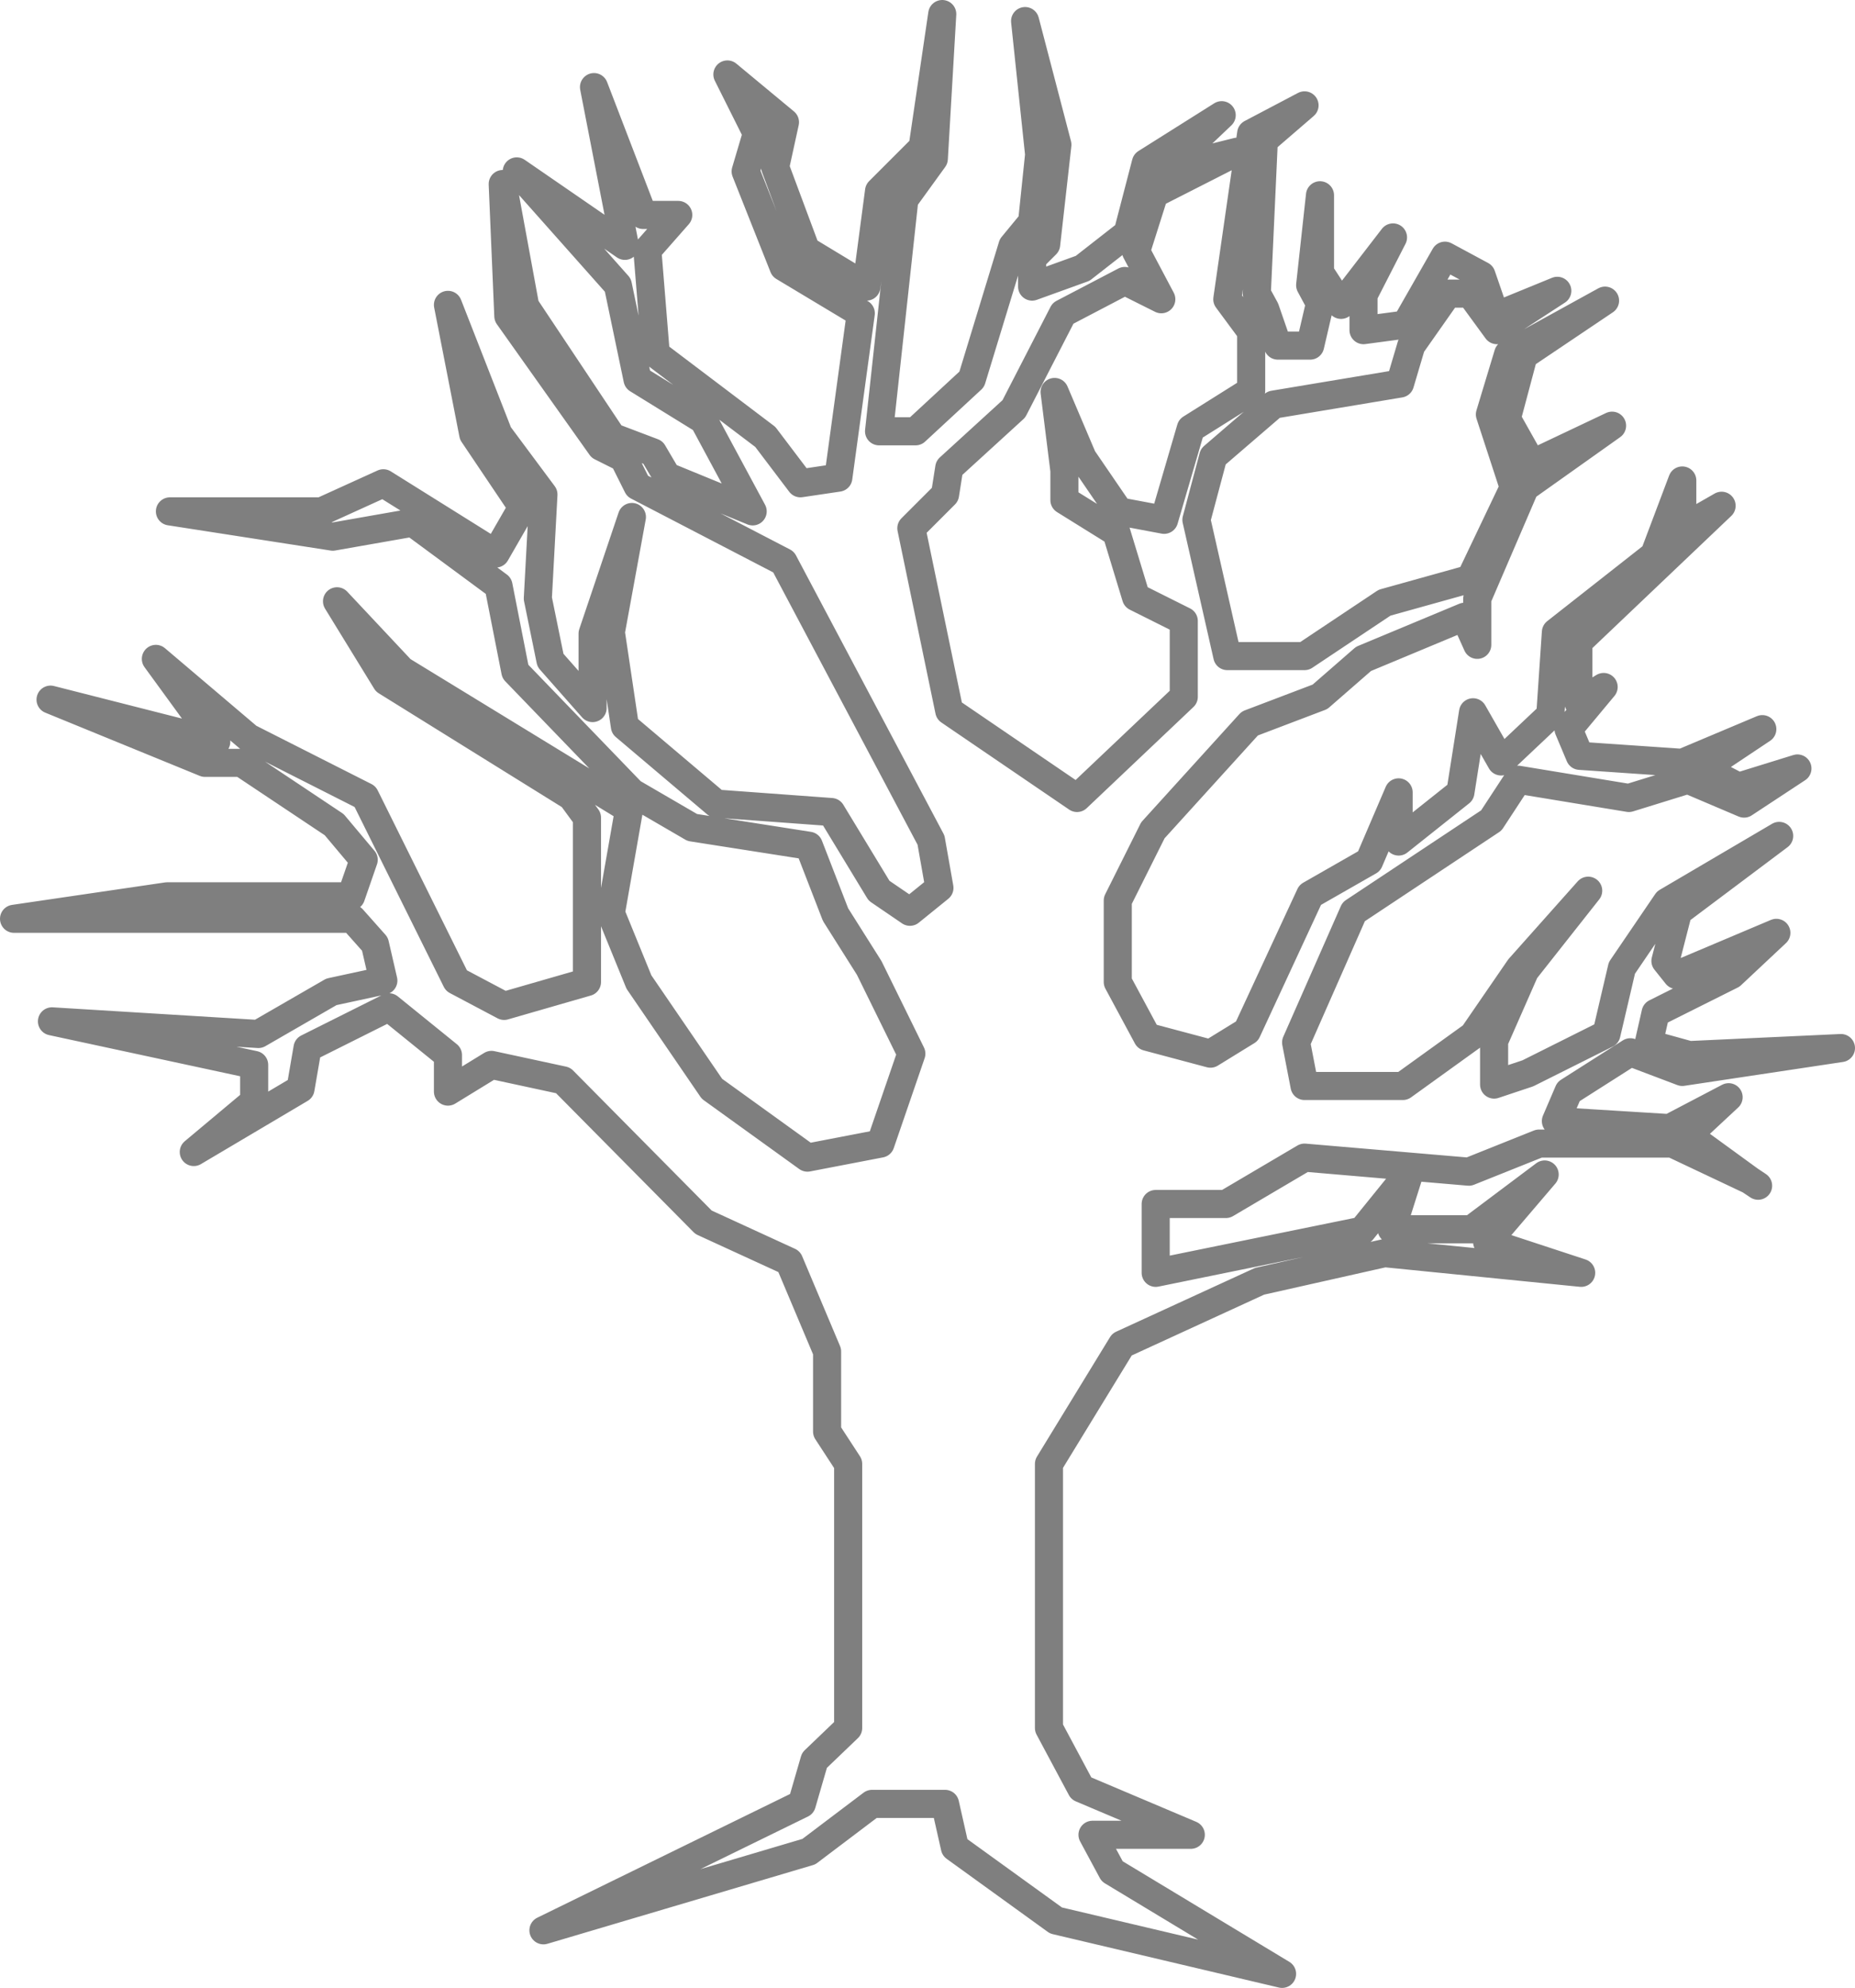<?xml version="1.0" encoding="UTF-8" standalone="no"?>
<svg xmlns:xlink="http://www.w3.org/1999/xlink" height="70.75px" width="66.05px" xmlns="http://www.w3.org/2000/svg">
  <g transform="matrix(1.0, 0.0, 0.0, 1.0, -365.2, -188.95)">
    <path d="M427.8 231.15 L427.5 230.95 424.75 229.65 420.0 229.65 417.5 230.65 411.65 230.15 408.85 231.8 406.35 231.8 406.35 234.25 413.7 232.75 415.4 230.65 414.75 232.7 417.6 232.7 420.2 230.75 418.15 233.15 421.5 234.25 414.5 233.55 410.05 234.55 405.15 236.8 402.55 241.05 402.55 250.45 403.7 252.6 407.6 254.25 404.1 254.25 404.8 255.55 410.85 259.2 402.8 257.3 399.2 254.7 398.85 253.15 396.25 253.15 394.0 254.85 384.55 257.65 393.75 253.15 394.2 251.6 395.4 250.45 395.4 241.05 394.65 239.9 394.65 237.05 393.3 233.85 390.25 232.45 385.25 227.4 382.7 226.85 381.15 227.8 381.15 226.5 379.05 224.8 376.15 226.25 375.9 227.7 372.1 229.95 374.25 228.15 374.25 226.85 367.05 225.3 374.4 225.75 377.0 224.25 378.85 223.85 378.55 222.55 377.75 221.65 365.7 221.65 371.15 220.85 377.7 220.85 378.15 219.55 377.1 218.3 373.8 216.1 372.5 216.1 367.0 213.85 372.9 215.35 370.75 212.4 374.05 215.2 378.2 217.3 381.45 223.85 383.15 224.75 386.1 223.9 386.1 218.05 385.55 217.3 378.95 213.2 377.2 210.35 379.5 212.8 387.6 217.75 386.95 221.45 387.95 223.9 390.55 227.7 393.95 230.15 396.55 229.65 397.65 226.45 396.15 223.4 394.95 221.5 394.0 219.05 389.85 218.4 387.7 217.15 383.55 212.85 382.95 209.8 379.9 207.55 377.05 208.05 371.25 207.15 376.65 207.15 378.85 206.15 382.85 208.65 383.8 207.0 382.05 204.4 381.15 199.8 382.95 204.4 384.55 206.55 384.35 210.25 384.8 212.45 386.3 214.15 386.3 211.5 387.7 207.35 386.95 211.45 387.45 214.8 390.7 217.55 394.8 217.85 396.5 220.65 397.6 221.4 398.65 220.55 398.35 218.85 393.1 208.95 387.9 206.25 387.4 205.25 386.6 204.85 383.3 200.2 383.1 195.5 383.9 199.85 387.0 204.5 388.45 205.05 388.95 205.9 392.0 207.15 390.25 203.9 387.9 202.45 387.2 199.1 383.6 195.05 387.45 197.7 386.35 192.05 388.1 196.6 389.35 196.6 388.25 197.85 388.55 201.55 392.45 204.5 393.7 206.15 395.05 205.95 395.85 200.1 393.1 198.45 391.75 195.05 392.15 193.7 391.1 191.6 393.15 193.3 392.8 194.9 393.9 197.85 396.05 199.15 396.5 195.75 398.05 194.2 398.75 189.45 398.45 194.6 397.4 196.05 396.5 204.3 397.8 204.3 399.8 202.45 401.25 197.7 401.95 196.85 402.2 194.45 401.7 189.7 402.85 194.1 402.45 197.65 401.95 198.15 401.95 199.15 403.75 198.5 405.35 197.25 406.0 194.75 408.7 193.05 406.65 195.0 409.25 194.35 406.3 195.85 405.65 197.9 406.55 199.6 405.25 198.95 403.05 200.1 401.3 203.5 399.0 205.6 398.85 206.55 397.65 207.75 399.0 214.25 403.55 217.35 407.35 213.75 407.35 211.05 405.65 210.2 404.95 207.9 403.1 206.75 403.1 205.7 402.75 202.9 403.75 205.25 405.05 207.15 406.65 207.45 407.6 204.2 409.75 202.85 409.75 200.75 408.9 199.6 409.75 193.7 411.65 192.7 410.2 193.95 409.95 199.4 410.25 199.95 410.7 201.25 411.85 201.25 412.2 199.75 411.85 199.1 412.2 195.9 412.2 198.65 412.95 199.8 414.8 197.4 413.75 199.45 413.75 200.7 415.25 200.5 416.65 198.05 417.95 198.75 418.45 200.2 420.65 199.3 418.5 200.7 417.55 199.4 416.75 199.4 415.45 201.25 415.05 202.6 410.55 203.35 408.4 205.2 407.8 207.45 408.9 212.3 411.65 212.3 414.5 210.4 417.55 209.55 419.1 206.3 418.25 203.7 418.9 201.55 422.35 199.65 419.45 201.6 418.85 203.85 419.75 205.45 422.6 204.1 419.5 206.3 417.8 210.25 417.8 211.9 417.35 210.9 413.75 212.4 412.2 213.75 409.7 214.7 406.25 218.5 405.0 221.0 405.0 223.9 406.05 225.85 408.3 226.45 409.6 225.65 411.85 220.8 413.95 219.6 415.0 217.15 415.0 218.9 417.2 217.15 417.65 214.3 418.65 216.05 420.4 214.4 420.6 211.45 424.1 208.7 425.1 206.05 425.1 207.75 426.5 206.95 421.4 211.8 421.4 213.95 422.3 213.4 421.05 214.9 421.45 215.85 425.1 216.1 427.95 214.9 425.85 216.3 427.1 216.95 429.2 216.3 427.3 217.55 425.3 216.7 423.2 217.35 419.25 216.7 418.3 218.15 413.4 221.4 411.35 226.05 411.65 227.6 415.15 227.6 417.65 225.8 419.3 223.4 421.75 220.65 419.5 223.5 418.4 226.0 418.4 227.55 419.6 227.15 422.4 225.75 422.95 223.4 424.55 221.05 428.55 218.7 424.95 221.4 424.5 223.15 424.9 223.65 428.45 222.15 426.85 223.65 424.15 225.0 423.9 226.1 425.35 226.5 430.75 226.25 425.1 227.1 423.25 226.4 421.05 227.8 420.6 228.85 424.65 229.1 426.75 228.0 425.3 229.35 427.5 230.95" fill="none" stroke="#000000" stroke-linecap="round" stroke-linejoin="round" stroke-opacity="0.502" stroke-width="1.0"/>
  </g>
</svg>
